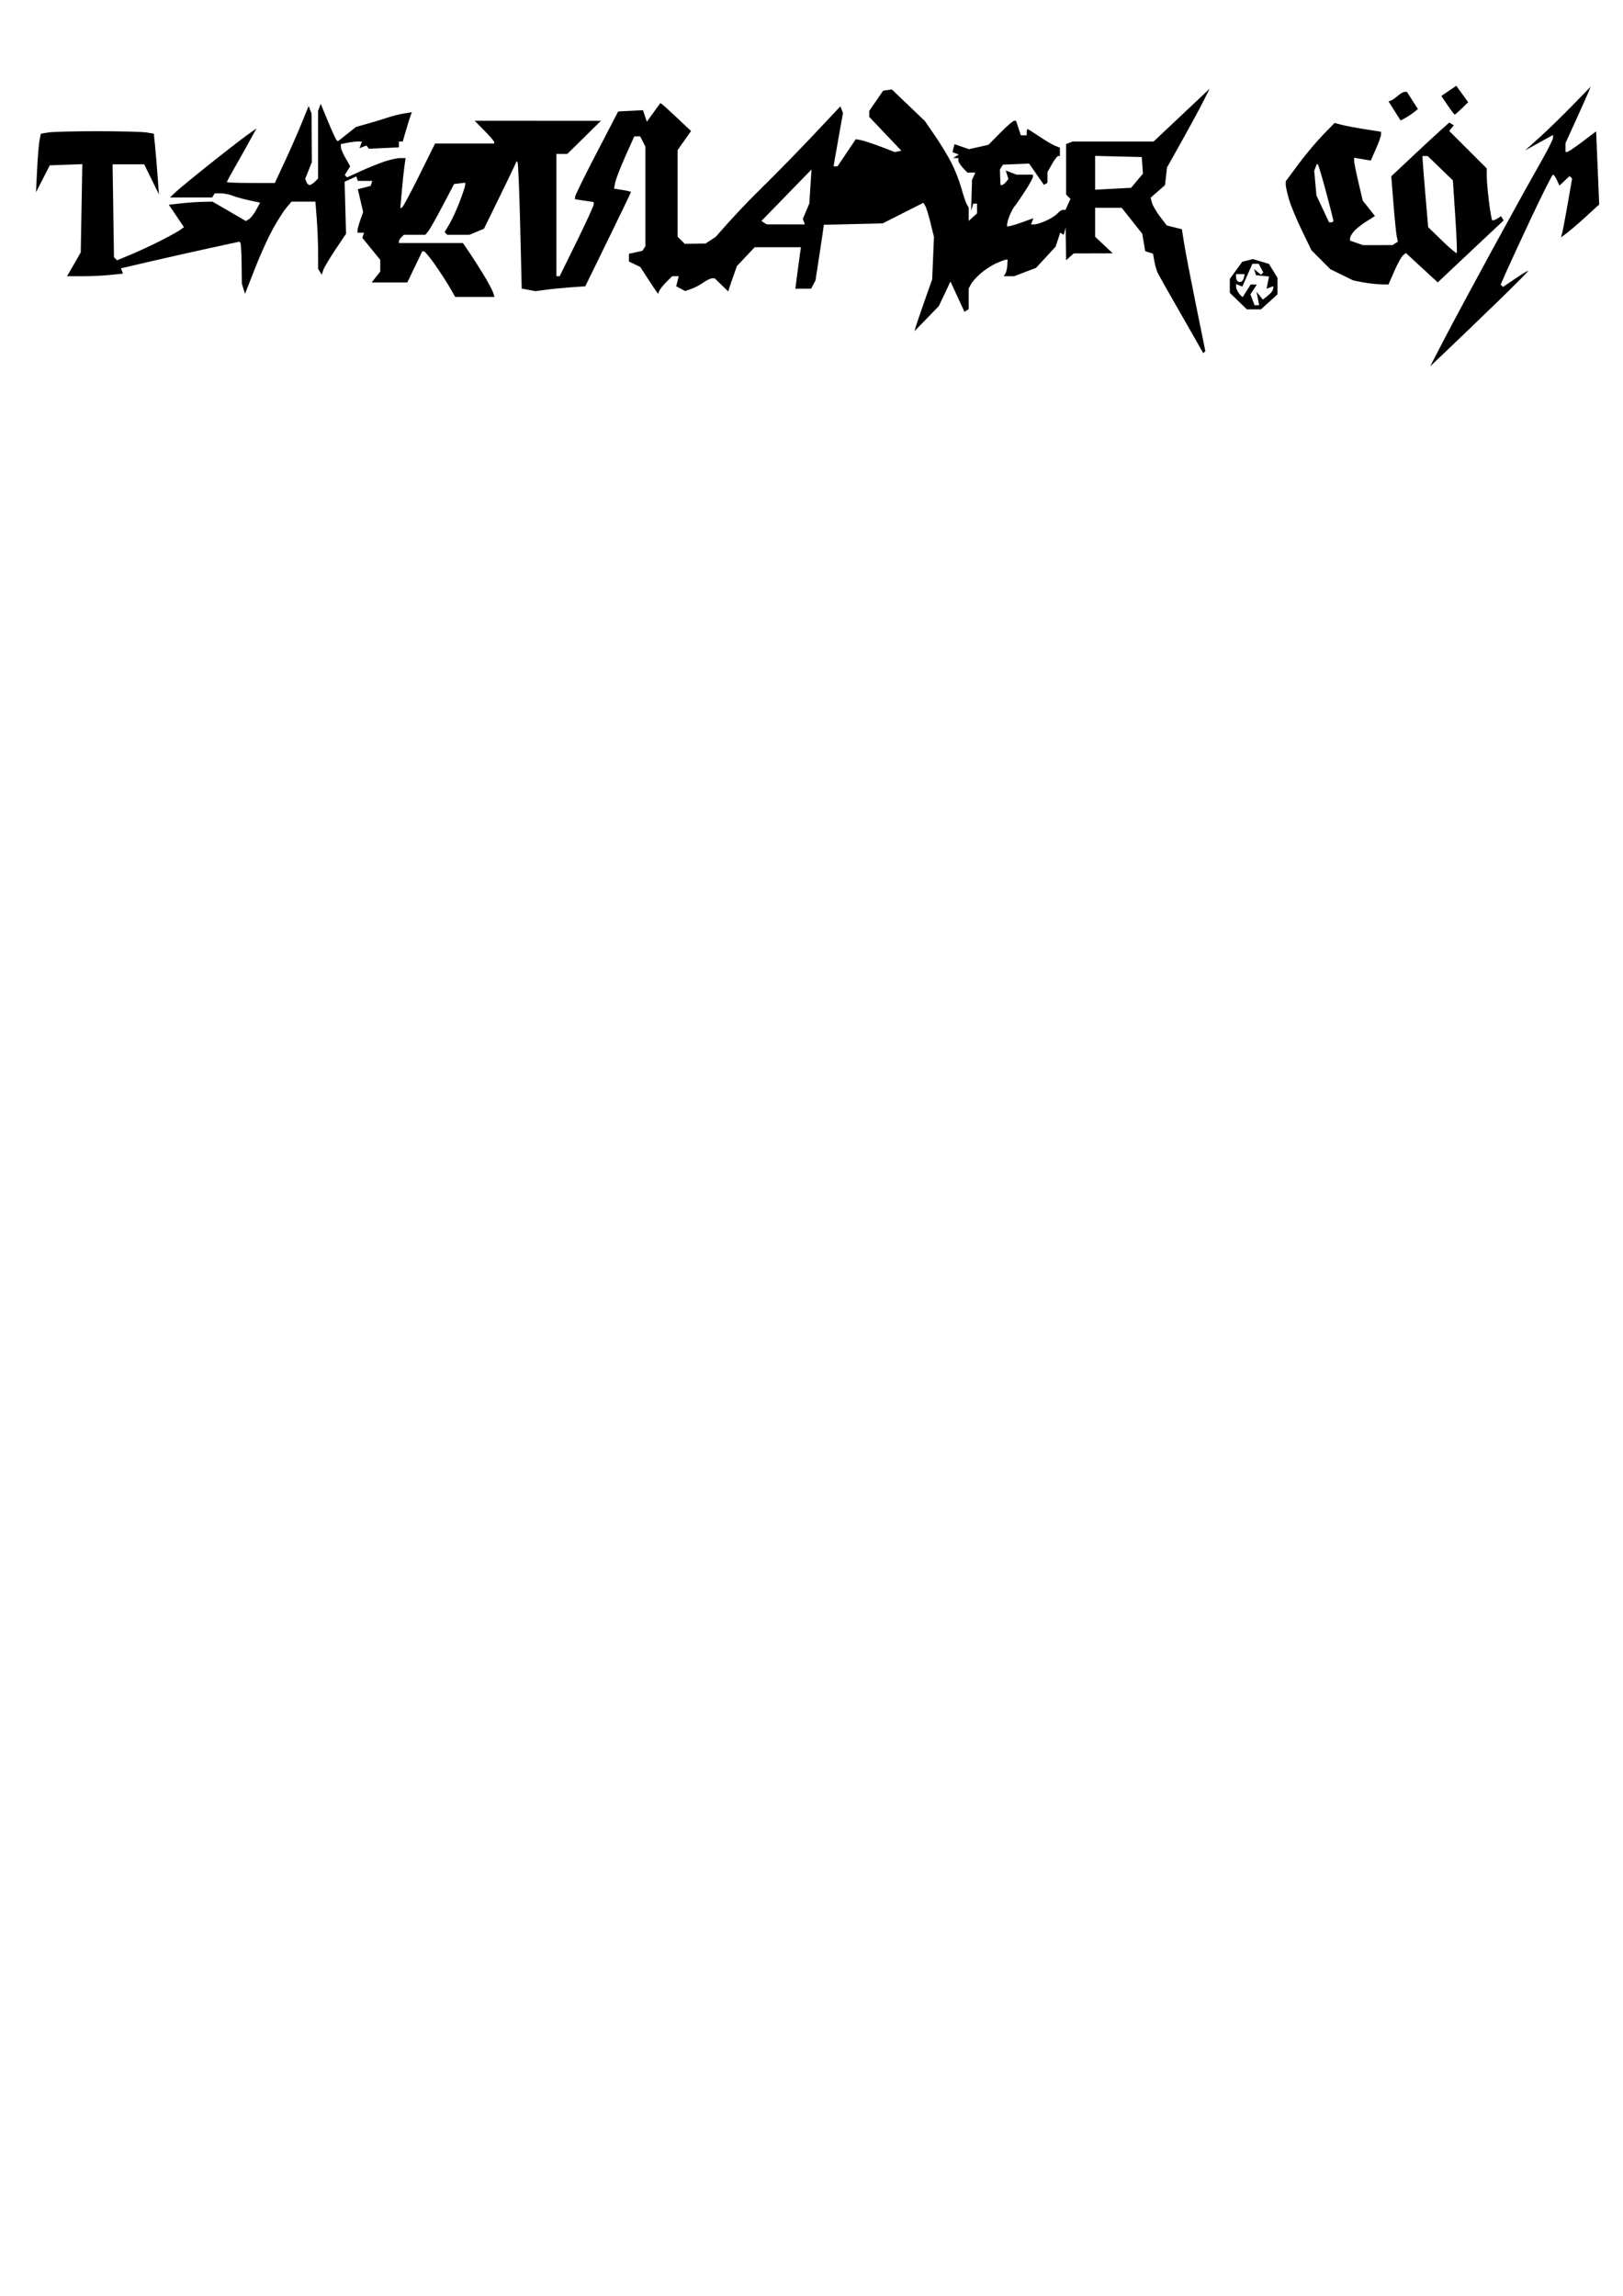 <?xml version="1.0" encoding="UTF-8" standalone="no"?>
<!-- Created with Inkscape (http://www.inkscape.org/) -->

<svg
   xmlns:dc="http://purl.org/dc/elements/1.1/"
   xmlns:cc="http://creativecommons.org/ns#"
   xmlns:rdf="http://www.w3.org/1999/02/22-rdf-syntax-ns#"
   xmlns:svg="http://www.w3.org/2000/svg"
   xmlns="http://www.w3.org/2000/svg"
   xmlns:sodipodi="http://sodipodi.sourceforge.net/DTD/sodipodi-0.dtd"
   xmlns:inkscape="http://www.inkscape.org/namespaces/inkscape"
   width="744.094"
   height="1052.362"
   id="svg3216"
   version="1.1"
   inkscape:version="0.48.1 r9760"
   sodipodi:docname="New document 13">
  <defs
     id="defs3218" />
  <sodipodi:namedview
     id="base"
     pagecolor="#ffffff"
     bordercolor="#666666"
     borderopacity="1.0"
     inkscape:pageopacity="0.0"
     inkscape:pageshadow="2"
     inkscape:zoom="0.98994949"
     inkscape:cx="424.14605"
     inkscape:cy="737.41385"
     inkscape:document-units="px"
     inkscape:current-layer="layer1"
     showgrid="false"
     inkscape:window-width="1280"
     inkscape:window-height="726"
     inkscape:window-x="0"
     inkscape:window-y="25"
     inkscape:window-maximized="1" />
  <g
     inkscape:label="Layer 1"
     inkscape:groupmode="layer"
     id="layer1">
    <path
       style="fill:#000000"
       d="m 663.661,160.362 -7.993,7.582 6.772,-13.039 c 3.725,-7.172 13.489,-25.34 21.697,-40.375 8.209,-15.035 17.843,-32.435 21.408,-38.669 3.566,-6.233 6.484,-11.934 6.484,-12.669 l 0,-1.336 -6.412,3.55 -6.412,3.55 6.65,-5.989 c 3.658,-3.294 10.432,-9.878 15.054,-14.63 l 8.404,-8.641 -1.406,3.325 c -0.773,1.829 -3.379,7.65 -5.791,12.937 l -4.385,9.612 0,2.025 0,2.025 0.808,0 c 0.445,0 3.606,-2.118 7.025,-4.706 l 6.216,-4.706 0.699,16.771 0.699,16.771 -6.061,5.526 c -3.334,3.039 -7.286,6.438 -8.783,7.552 l -2.722,2.026 0.535,-1.805 c 0.294,-0.993 1.454,-7.072 2.577,-13.508 l 2.041,-11.704 -0.571,-0.571 -0.571,-0.571 -2.333,2.191 -2.333,2.191 -1.141,-2.504 c -0.628,-1.377 -1.445,-2.504 -1.817,-2.504 -0.372,0 -4.845,8.871 -9.941,19.712 -5.096,10.842 -10.341,22.181 -11.656,25.199 l -2.391,5.486 0.536,0.536 0.536,0.536 5.773,-3.921 c 3.175,-2.156 5.773,-3.695 5.773,-3.42 0,0.275 -6.519,6.819 -14.488,14.541 -7.968,7.722 -18.085,17.452 -22.481,21.622 z m -111.525,1.067 -0.489,0.489 -2.308,-4.112 c -1.269,-2.262 -5.746,-10.097 -9.948,-17.412 -4.202,-7.315 -8.061,-14.155 -8.576,-15.2 -0.515,-1.045 -1.221,-3.479 -1.569,-5.409 l -0.633,-3.509 -1.79,-0.568 -1.79,-0.568 -0.669,-3.998 -0.669,-3.998 -4.715,-5.938 -4.715,-5.938 -6.093,0 -6.093,0 0,6.616 0,6.616 4.037,3.811 4.037,3.811 -8.95,0.024 -8.95,0.024 -1.737,1.572 -1.737,1.572 -0.11,-7.51 -0.11,-7.51 -0.437,1.674 -0.437,1.674 -0.802,-0.495 -0.802,-0.495 -1.063,3.22 -1.063,3.22 -4.476,4.84 -4.476,4.84 -5.023,1.924 -5.023,1.924 -2.396,0 -2.396,0 0.751,-1.188 c 0.413,-0.653 0.816,-2.363 0.895,-3.8 l 0.144,-2.612 -0.735,0 c -0.404,0 -2.435,0.761 -4.514,1.692 -2.078,0.93 -5.29,3.018 -7.136,4.64 -1.847,1.621 -3.827,3.825 -4.4,4.896 l -1.042,1.948 0,4.756 0,4.756 -0.976,0.603 -0.976,0.603 -3.211,-6.933 -3.211,-6.933 -2.663,5.624 -2.663,5.624 -5.576,5.75 -5.576,5.75 0.528,-1.9 c 0.29,-1.045 2.112,-6.389 4.048,-11.875 l 3.52,-9.975 0.41,-9.718 0.41,-9.718 -1.582,-6.457 c -0.87,-3.551 -1.964,-7.075 -2.431,-7.83 l -0.848,-1.373 -9.314,4.723 -9.314,4.723 -13.537,0.327 -13.537,0.327 -0.01,0.623 c -0.006,0.343 -0.854,6.09 -1.885,12.77 l -1.875,12.147 -0.998,1.866 -0.998,1.866 -3.609,0 -3.609,0 0.761,-5.938 c 0.418,-3.266 0.994,-7.541 1.279,-9.5 l 0.518,-3.562 -10.604,0 -10.604,0 -4.064,4.303 -4.064,4.303 -1.598,4.485 c -0.879,2.467 -1.778,5.09 -1.998,5.829 l -0.401,1.344 -3.102,-3.007 -3.102,-3.007 -1.233,0 c -0.678,0 -2.456,0.871 -3.95,1.935 -1.494,1.064 -3.988,2.378 -5.542,2.919 l -2.825,0.985 -2.051,-1.098 -2.051,-1.098 0.577,-2.297 0.576,-2.297 -1.516,0 -1.516,0 -2.622,2.622 c -1.442,1.442 -2.892,3.259 -3.223,4.038 l -0.601,1.416 -1.216,-1.736 c -0.669,-0.955 -2.502,-3.729 -4.074,-6.166 l -2.857,-4.43 -2.605,-1.249 -2.605,-1.249 0,-1.773 0,-1.773 3.087,-0.67 3.087,-0.67 0.698,-1.068 0.698,-1.068 5.6e-4,-22.8 5.4e-4,-22.8 -1.202,-2.375 -1.202,-2.375 -1.35,0 -1.35,0 -4.08,9.121 c -2.244,5.017 -4.337,10.406 -4.651,11.976 l -0.571,2.855 3.892,0.622 c 2.14,0.342 3.892,0.77 3.892,0.95 0,0.18 -4.712,9.974 -10.472,21.764 l -10.472,21.437 -6.865,0.5 c -3.776,0.275 -8.913,0.78 -11.416,1.123 l -4.55,0.623 -3.161,-0.593 -3.161,-0.593 -0.696,-28.718 c -0.383,-15.795 -0.926,-28.932 -1.207,-29.193 l -0.511,-0.475 -0.371,1.029 c -0.204,0.566 -3.555,7.53 -7.446,15.476 l -7.075,14.448 -3.318,1.386 -3.318,1.386 -5.097,0 -5.097,0 -0.6,-0.6 -0.6,-0.6 2.299,-3.922 c 1.264,-2.157 3.387,-6.813 4.717,-10.347 1.33,-3.533 2.418,-6.87 2.418,-7.416 l 0,-0.991 -2.548,0.301 -2.548,0.301 -5.29,10.068 c -2.909,5.537 -5.876,10.774 -6.594,11.638 l -1.304,1.569 -4.919,0 -4.919,0 -1.14,1.14 c -0.627,0.627 -1.14,1.482 -1.14,1.9 l 0,0.76 14.679,0 14.679,0 2.769,4.037 c 1.523,2.221 4.481,6.841 6.574,10.268 2.093,3.426 4.102,7.167 4.466,8.312 l 0.661,2.082 -8.999,0 -8.999,0 -2.601,-4.513 c -1.43,-2.482 -4.485,-7.184 -6.788,-10.45 -2.303,-3.266 -4.536,-5.938 -4.961,-5.938 l -0.773,0 -3.43,7.125 -3.43,7.125 -8.168,0 -8.168,0 1.969,-2.503 1.969,-2.503 0,-2.685 0,-2.685 -4.11,-5.046 -4.11,-5.046 0.389,-1.166 0.389,-1.166 -1.504,0 -1.504,0 0.042,-1.188 c 0.023,-0.653 0.61,-2.781 1.305,-4.728 l 1.264,-3.54 -1.219,-5.242 -1.219,-5.242 2.936,-0.761 2.936,-0.761 0.381,-1.144 0.381,-1.144 -3.325,0 -3.325,0 -0.342,-1.026 -0.342,-1.026 -2.679,1.221 -2.679,1.221 0.324,11.918 0.324,11.918 -4.908,7.332 c -2.699,4.032 -5.202,8.257 -5.561,9.388 l -0.653,2.056 -0.832,-1.313 -0.832,-1.313 -0.02,-7.6 c -0.011,-4.18 -0.295,-11.127 -0.63,-15.438 l -0.61,-7.838 -5.475,0 -5.475,0 -2.383,2.832 c -1.311,1.558 -4.093,5.939 -6.183,9.738 -2.09,3.798 -5.478,11.181 -7.529,16.405 -2.051,5.225 -4.068,10.355 -4.482,11.4 l -0.753,1.9 -0.725,-2.375 -0.725,-2.375 -0.095,-9.104 c -0.052,-5.007 -0.31,-9.319 -0.573,-9.582 l -0.478,-0.478 -14.485,3.154 c -7.966,1.735 -20.179,4.483 -27.14,6.108 l -12.655,2.953 0.464,1.21 0.464,1.21 -5.761,0.602 c -3.168,0.331 -8.936,0.602 -12.816,0.602 l -7.055,0 3.14,-5.463 3.14,-5.463 0.362,-20.229 0.362,-20.229 -7.469,0.279 -7.469,0.279 -3.152,6.175 -3.152,6.175 0.51,-10.45 c 0.28,-5.747 0.781,-11.791 1.112,-13.429 l 0.602,-2.979 3.465,-0.573 c 1.906,-0.315 12.015,-0.573 22.465,-0.573 10.45,0 20.549,0.256 22.442,0.569 l 3.442,0.569 0.575,5.833 c 0.317,3.208 0.84,9.466 1.162,13.908 l 0.587,8.075 -3.38,-6.888 -3.38,-6.888 -7.241,0 -7.241,0 0.317,21.297 0.317,21.297 0.701,0.7 0.701,0.7 6.424,-2.666 c 3.533,-1.466 9.679,-4.329 13.659,-6.362 3.979,-2.032 7.992,-4.249 8.917,-4.926 l 1.682,-1.23 -3.471,-5.143 -3.47,-5.143 5.478,-0.609 c 3.013,-0.335 7.519,-0.656 10.012,-0.713 l 4.534,-0.103 7.664,4.453 7.664,4.453 1.49,-0.94 c 0.819,-0.517 2.281,-2.414 3.248,-4.216 l 1.759,-3.276 -4.997,-1.062 c -2.748,-0.584 -6.201,-1.546 -7.671,-2.138 -1.471,-0.592 -3.904,-1.076 -5.406,-1.076 l -2.732,0 -0.587,0.95 -0.587,0.95 -9.66,0 -9.66,0 2.353,-2.266 c 1.294,-1.246 8.172,-6.911 15.283,-12.588 7.112,-5.677 14.973,-11.781 17.47,-13.564 l 4.54,-3.242 -3.613,6.567 c -1.987,3.612 -5.039,9.048 -6.783,12.08 -1.744,3.032 -3.17,5.704 -3.17,5.938 0,0.233 4.944,0.424 10.987,0.424 l 10.987,0 4.539,-9.738 c 2.496,-5.356 5.982,-13.287 7.745,-17.625 l 3.206,-7.888 0.676,1.713 0.676,1.713 0.067,11.143 0.067,11.143 -1.527,3.817 -1.527,3.817 0.548,1.427 c 0.301,0.785 0.958,1.427 1.459,1.427 0.502,0 1.584,-0.672 2.405,-1.493 l 1.493,-1.493 0,-15.529 0,-15.529 0.61,-1.589 0.61,-1.589 3.268,7.924 c 1.797,4.358 3.559,8.229 3.916,8.602 l 0.648,0.678 4.183,-3.31 4.183,-3.31 5.304,-1.482 c 2.917,-0.815 7.014,-2.061 9.104,-2.77 2.09,-0.709 5.46,-1.559 7.49,-1.891 l 3.69,-0.603 -0.586,1.527 c -0.322,0.84 -1.265,3.863 -2.095,6.717 l -1.509,5.19 -0.883,0 -0.883,0 0,1.347 0,1.347 -6.888,0.315 -6.888,0.315 -0.551,-0.745 -0.551,-0.745 -1.597,0.613 -1.597,0.613 0.587,-1.531 0.587,-1.531 -1.883,0 c -1.036,0 -3.219,0.267 -4.852,0.594 l -2.969,0.594 0,1.356 c 0,0.746 0.962,3.032 2.138,5.081 l 2.138,3.726 -1.253,2.017 -1.253,2.017 0.529,0.529 0.529,0.529 6.425,-2.918 c 3.534,-1.605 8.47,-3.594 10.97,-4.421 2.5,-0.827 5.648,-1.503 6.995,-1.503 l 2.45,0 -0.563,4.037 c -0.31,2.221 -0.851,7.416 -1.202,11.545 l -0.639,7.508 0.857,-0.538 c 0.471,-0.296 4.052,-6.987 7.956,-14.87 l 7.1,-14.332 13.563,0 13.563,0 0,-0.68 c 0,-0.374 -2.015,-2.725 -4.477,-5.225 l -4.477,-4.545 28.939,0.014 28.939,0.014 -7.711,7.586 -7.711,7.586 -2.501,0 -2.501,0 0,28.025 0,28.025 0.759,0 0.759,0 7.812,-15.912 c 4.297,-8.752 7.803,-16.398 7.791,-16.992 l -0.021,-1.08 -4.275,-0.641 -4.275,-0.641 0.018,-1.129 c 0.01,-0.621 4.462,-9.679 9.894,-20.129 l 9.875,-19 5.688,-0.28 5.688,-0.28 0.879,2.637 0.879,2.637 3.083,-4.256 3.083,-4.256 0.644,0.346 c 0.354,0.191 3.527,3.067 7.052,6.391 l 6.408,6.045 -3.083,4.374 -3.083,4.374 0,19.839 0,19.839 1.641,1.641 1.641,1.641 4.771,-0.072 4.771,-0.072 2.32,-1.52 2.32,-1.52 c 7.79,-8.956 14.612,-16.136 20.872,-22.258 6.455,-6.323 17.265,-17.369 24.022,-24.547 l 12.286,-13.051 0.591,1.54 0.591,1.54 -1.559,8.661 c -0.858,4.763 -1.828,10.264 -2.156,12.223 l -0.597,3.562 0.898,0 0.898,0 4.195,-6.233 4.195,-6.233 2.375,0.443 c 1.306,0.244 5.33,1.57 8.941,2.948 l 6.566,2.505 1.509,-0.302 1.509,-0.302 -7.362,-7.753 -7.362,-7.753 0,-1.381 0,-1.381 3.175,-4.616 3.175,-4.616 1.999,-0.297 1.999,-0.297 7.559,7.222 7.559,7.222 4.721,6.85 c 2.597,3.768 6.022,9.437 7.612,12.6 1.59,3.162 3.587,8.292 4.438,11.4 0.851,3.108 1.956,6.393 2.456,7.3 l 0.908,1.65 0,3.01 0,3.01 1.9,-1.719 1.9,-1.719 0,-2.228 0,-2.228 -0.88,0 -0.88,0 -0.477,1.663 -0.477,1.663 0.213,-7.125 0.213,-7.125 0.77,-1.663 0.77,-1.663 -1.836,0 -1.836,0 -2.066,-2.199 c -1.136,-1.209 -2.066,-2.706 -2.066,-3.325 l 0,-1.126 -1.188,-0.015 -1.188,-0.015 1.267,-0.803 1.267,-0.803 -1.431,-0.549 -1.431,-0.549 0.476,-1.82 0.476,-1.82 3.317,1.14 3.317,1.14 4.446,-0.993 4.446,-0.993 5.439,-5.51 c 2.991,-3.031 5.844,-5.51 6.339,-5.51 l 0.9,0 1.097,3.325 1.097,3.325 1.351,0 1.351,0 0,-1.425 c 0,-0.784 0.171,-1.425 0.38,-1.425 0.209,0 2.667,1.544 5.463,3.431 2.796,1.887 6.045,3.8 7.22,4.251 l 2.138,0.821 0,1.924 0,1.924 -0.775,0 c -0.426,0 -1.709,1.661 -2.85,3.692 l -2.075,3.692 0,2.427 0,2.427 -0.802,0.496 -0.802,0.496 -3.403,-4.883 -3.403,-4.883 -5.998,0.245 -5.998,0.245 -0.697,1.111 -0.697,1.111 0.132,3.562 0.132,3.562 0.678,0 c 0.373,0 1.193,-0.621 1.823,-1.379 l 1.145,-1.379 -0.618,-1.947 -0.618,-1.947 2.501,0.951 2.501,0.951 3.738,0 3.738,0 0,0.965 c 0,0.531 -1.583,3.416 -3.518,6.412 -1.935,2.996 -4.155,6.214 -4.934,7.151 -0.779,0.937 -1.955,3.272 -2.614,5.189 -0.659,1.917 -0.994,3.69 -0.743,3.941 0.25,0.25 3.055,-0.48 6.233,-1.624 l 5.778,-2.079 -0.546,1.423 -0.546,1.423 1.633,-0.021 c 0.898,-0.011 3.343,-0.799 5.433,-1.749 2.09,-0.951 4.387,-2.438 5.104,-3.304 0.717,-0.867 1.824,-1.576 2.46,-1.576 l 1.156,0 1.148,-2.52 1.148,-2.52 -0.995,-0.995 -0.995,-0.995 0,-11.583 0,-11.583 1.503,-0.577 1.503,-0.577 18.554,0 18.554,0 12.85,-12.113 12.85,-12.113 -3.113,6.175 c -1.712,3.396 -6.109,11.519 -9.771,18.05 l -6.658,11.875 -0.46,4.049 -0.46,4.049 -3.291,2.889 -3.291,2.889 0.565,2.25 c 0.311,1.237 1.973,4.1 3.694,6.362 l 3.129,4.112 3.461,0.865 3.461,0.865 1.071,6.735 c 0.589,3.704 3.011,16.274 5.382,27.933 l 4.311,21.198 -0.489,0.489 z m -191.873,-58.575 8.758,0.015 -0.475,-1.238 -0.475,-1.238 1.488,-3.562 1.488,-3.562 0.5,-7.788 0.5,-7.788 -11.484,11.803 -11.484,11.803 1.213,0.77 1.213,0.77 8.758,0.015 z m 150.06,-16.33 8.243,-0.433 2.721,-3.249 2.721,-3.249 -0.276,-3.8 -0.276,-3.8 -10.688,-0.269 -10.688,-0.269 0,7.75 0,7.75 z m 64.544,55.294 -3.208,0 -3.915,-3.799 -3.915,-3.799 0,-3.184 0,-3.184 2.841,-3.922 2.841,-3.922 2.47,-0.62 2.47,-0.62 3.648,1.093 3.648,1.093 1.966,3.181 1.966,3.181 0,3.815 0,3.815 -3.803,3.436 -3.803,3.436 z m 1.365,-1.9 1.049,0 -0.595,-3.087 -0.595,-3.087 1.44,1.803 1.44,1.803 1.692,-1.328 c 0.931,-0.731 2.006,-1.756 2.39,-2.278 0.384,-0.522 0.705,-1.316 0.713,-1.764 l 0.015,-0.814 -1.547,0.594 -1.547,0.594 0.562,-2.809 0.562,-2.809 -2.979,-0.295 -2.979,-0.295 -0.465,-1.425 -0.465,-1.425 1.602,1.323 1.602,1.323 0.529,-0.529 0.529,-0.529 -1.06,-1.981 -1.06,-1.981 -1.444,0 -1.444,0 -2.301,5.203 -2.301,5.203 -1.447,-0.555 -1.447,-0.555 0.03,1.289 c 0.017,0.709 0.653,2.113 1.415,3.12 0.762,1.007 1.519,1.648 1.682,1.425 0.164,-0.223 1.033,-1.581 1.932,-3.018 l 1.634,-2.612 1.425,0 1.425,0 -1.472,2.247 -1.472,2.247 0.952,2.503 0.952,2.503 1.049,0 z m -7.236,-10.746 c 0.555,-0.185 1.148,-1.049 1.317,-1.92 l 0.307,-1.584 -1.97,0 -1.97,0 0,1.267 c 0,0.697 0.294,1.561 0.653,1.92 0.359,0.359 1.107,0.502 1.663,0.317 z m 63.735,1.142 c -2.104,-0.057 -5.73,-0.477 -8.058,-0.934 l -4.232,-0.83 -5.256,-2.571 -5.256,-2.571 -4.322,-4.332 -4.322,-4.332 -4.377,-9.025 c -2.407,-4.964 -5.064,-11.347 -5.903,-14.185 -0.839,-2.838 -1.526,-5.9 -1.526,-6.805 l 0,-1.645 5.792,-7.812 c 3.186,-4.297 8.222,-10.31 11.191,-13.363 l 5.398,-5.551 3.297,0.866 c 1.813,0.476 6.61,1.381 10.659,2.012 l 7.362,1.146 0,1.268 c 0,0.697 -1.062,3.67 -2.361,6.606 l -2.361,5.338 -3.814,-0.644 -3.814,-0.644 0,1.433 c 0,0.788 0.886,5.208 1.969,9.821 l 1.969,8.388 2.805,3.536 2.805,3.536 -4.017,2.536 c -2.21,1.395 -4.771,3.437 -5.692,4.539 -0.921,1.102 -1.689,2.496 -1.706,3.098 l -0.032,1.095 2.992,1.043 2.992,1.043 6.746,-0.015 6.746,-0.015 1.243,-0.788 1.243,-0.788 -0.506,-2.285 c -0.279,-1.257 -0.963,-7.998 -1.521,-14.981 l -1.014,-12.696 9.303,-8.739 c 5.117,-4.807 11.104,-10.35 13.305,-12.32 l 4.002,-3.58 1.032,0.638 1.032,0.638 -1.062,1.279 -1.062,1.279 8.615,8.607 8.615,8.607 0,3.591 c 0,1.975 0.453,7.204 1.007,11.619 0.554,4.415 1.214,8.235 1.468,8.489 0.254,0.254 1.277,-0.048 2.274,-0.67 l 1.813,-1.132 0.594,0.961 0.594,0.961 -9.337,8.753 c -5.136,4.814 -11.934,11.209 -15.108,14.209 l -5.77,5.456 -7.313,-6.739 -7.313,-6.739 -1.321,1.096 c -0.726,0.603 -2.522,3.854 -3.99,7.224 l -2.669,6.128 -3.826,-0.104 z m 35.131,-14.312 c 0.233,-0.233 -0.068,-7.824 -0.67,-16.869 l -1.094,-16.444 -5.772,-5.577 -5.772,-5.577 -1.188,-0.009 -1.188,-0.009 0.047,1.663 c 0.026,0.914 0.608,8.251 1.294,16.303 l 1.247,14.64 6.335,6.151 c 3.484,3.383 6.526,5.961 6.76,5.727 z m -57.532,-14.084 c 0.55,0 0.994,-0.321 0.987,-0.713 -0.007,-0.392 -1.485,-6.217 -3.286,-12.944 -1.8,-6.727 -3.495,-12.453 -3.765,-12.723 l -0.492,-0.492 -0.624,1.625 -0.624,1.625 0.511,5.635 0.511,5.635 2.89,6.176 2.89,6.176 z m 33.734,-47.714 -1.941,1.02 -2.768,-4.375 -2.768,-4.375 1.058,-0.353 c 0.582,-0.194 2.018,-1.185 3.191,-2.203 1.173,-1.018 2.602,-1.832 3.175,-1.811 l 1.042,0.039 2.515,3.938 2.515,3.938 -2.04,1.581 c -1.122,0.87 -2.913,2.04 -3.981,2.601 z m 22.875,-1.686 c -0.206,0 -1.671,-1.92 -3.254,-4.266 l -2.879,-4.266 3.429,-2.33 3.429,-2.33 2.725,3.762 2.725,3.762 -2.9,2.835 c -1.595,1.559 -3.069,2.835 -3.275,2.835 z"
       id="path3530"
       inkscape:connector-curvature="0"
       sodipodi:nodetypes="scsssscccssccscccsscccscccscccccsssccccssssccsssscccccccccccccccccccccccccccccccsscsssscccccccccccsscccssccccccscccccsscccccsscccssscccccccsscsscccccccccccccccsscssscsscccssccscccccccssscccsscccsscccssscccsssccccccccccccccccscccccccccccccccsscccsscccsssscccsscsscccsscccccccccsscssscsscccccccccssscccsscccsscssscccccssscsssscssccccccccsscccccsscccssscsscccccccccccccsscsscccccssscsscsscccsscccccccccccscccccscccccccssccccccccccccscccsscccccsscccccccccccccsssscccccccccccccccccsscccccccccccccsscccccsssscccsscccccccccccccsscccccccsssssscccsssscccccccccccccsscccccsscccsscccccccccccccccccccccccccccccccccccccccccccccccccccccsscccccccccccccccccccccccscsccccccccccccccssccscccccssscsscsscsscccsscccssccccccccsscsscccccccsccscccsscccssccccsccccccscsccscsccccccccsccccssccccsccsscccccss" />
  </g>
</svg>
